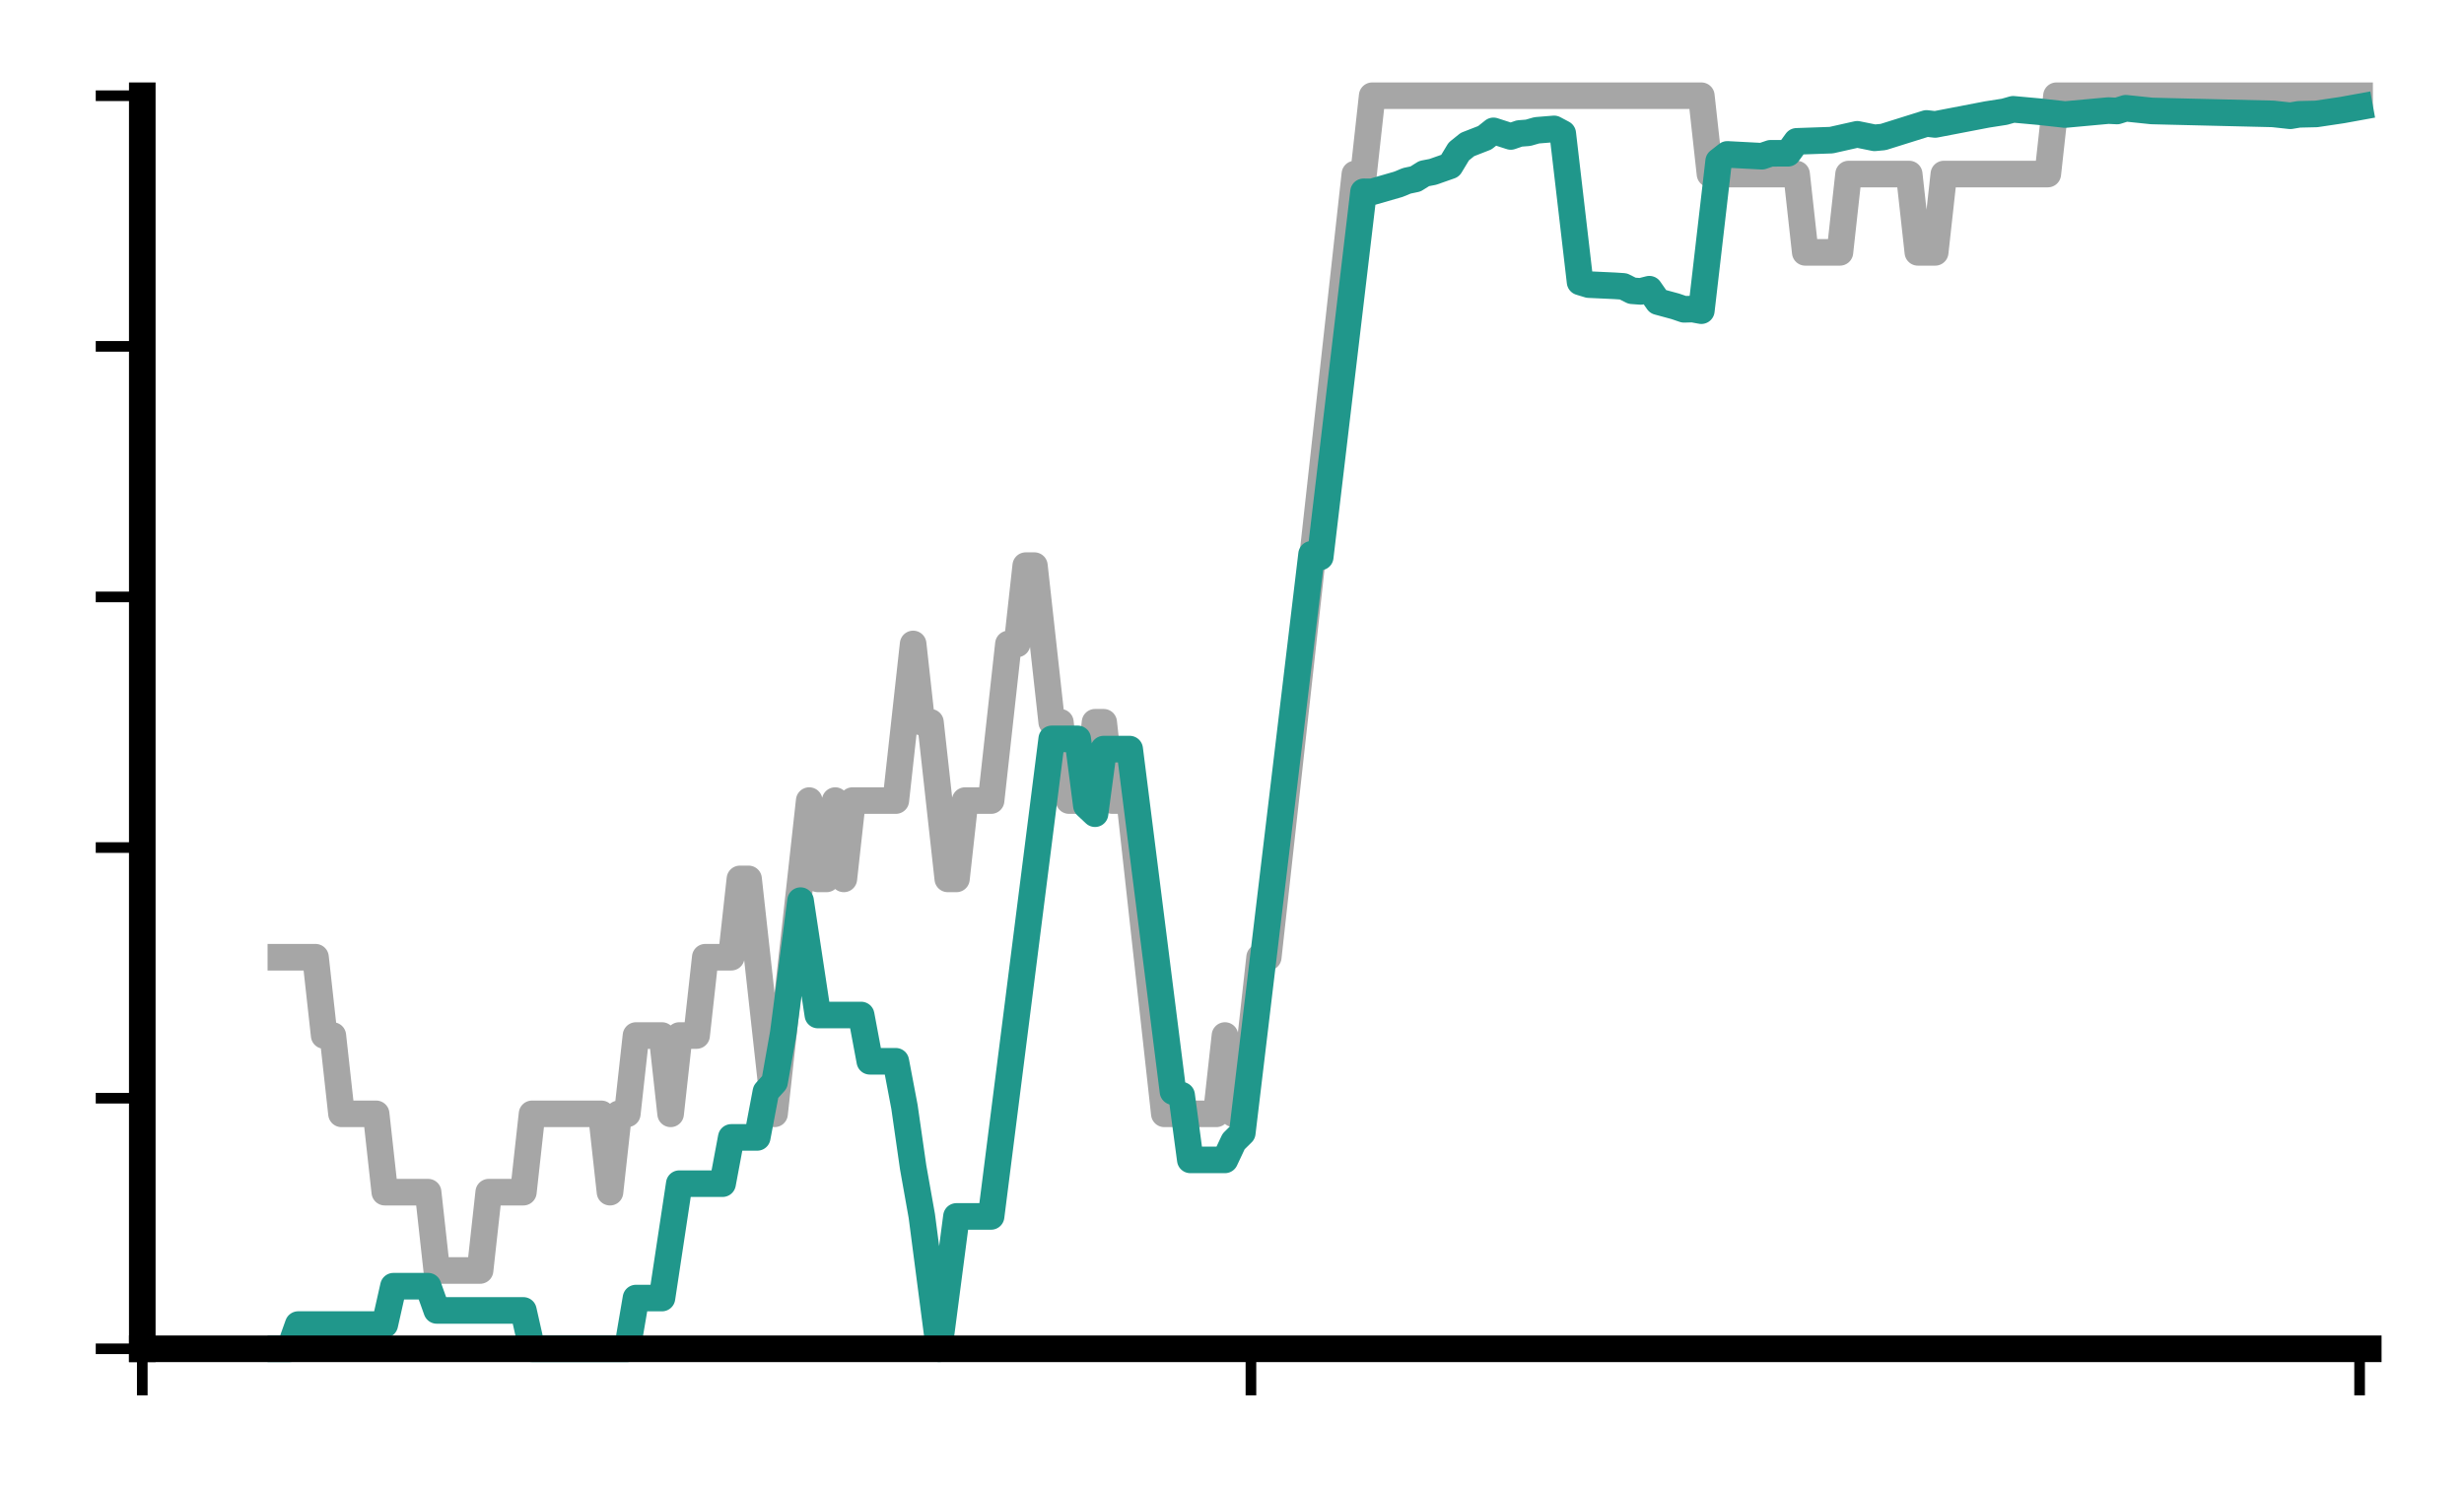 <?xml version="1.0" encoding="utf-8" standalone="no"?>
<!DOCTYPE svg PUBLIC "-//W3C//DTD SVG 1.1//EN"
  "http://www.w3.org/Graphics/SVG/1.1/DTD/svg11.dtd">
<svg xmlns:xlink="http://www.w3.org/1999/xlink" width="185.3pt" height="112.148pt" viewBox="0 0 185.3 112.148" xmlns="http://www.w3.org/2000/svg" version="1.1">
 <defs>
  <style type="text/css">*{stroke-linejoin: round; stroke-linecap: butt}</style>
 </defs>
 <g id="figure_1">
  <g id="patch_1">
   <path d="M 0 112.148 
L 185.3 112.148 
L 185.3 0 
L 0 0 
L 0 112.148 
z
" style="fill: none"/>
  </g>
  <g id="axes_1">
   <g id="patch_2">
    <path d="M 10.7 101.448 
L 178.1 101.448 
L 178.1 7.2 
L 10.7 7.2 
L 10.7 101.448 
z
" style="fill: none"/>
   </g>
   <g id="matplotlib.axis_1">
    <g id="xtick_1">
     <g id="line2d_1">
      <defs>
       <path id="mc4dff1e03f" d="M 0 0 
L 0 3.5 
" style="stroke: #000000; stroke-width: 0.8"/>
      </defs>
      <g>
       <use xlink:href="#mc4dff1e03f" x="10.7" y="101.448" style="stroke: #000000; stroke-width: 0.8"/>
      </g>
     </g>
    </g>
    <g id="xtick_2">
     <g id="line2d_2">
      <g>
       <use xlink:href="#mc4dff1e03f" x="94.074" y="101.448" style="stroke: #000000; stroke-width: 0.8"/>
      </g>
     </g>
    </g>
    <g id="xtick_3">
     <g id="line2d_3">
      <g>
       <use xlink:href="#mc4dff1e03f" x="177.449" y="101.448" style="stroke: #000000; stroke-width: 0.8"/>
      </g>
     </g>
    </g>
   </g>
   <g id="matplotlib.axis_2">
    <g id="ytick_1">
     <g id="line2d_4">
      <defs>
       <path id="m2bed5cb42d" d="M 0 0 
L -3.5 0 
" style="stroke: #000000; stroke-width: 0.8"/>
      </defs>
      <g>
       <use xlink:href="#m2bed5cb42d" x="10.7" y="101.448" style="stroke: #000000; stroke-width: 0.8"/>
      </g>
     </g>
    </g>
    <g id="ytick_2">
     <g id="line2d_5">
      <g>
       <use xlink:href="#m2bed5cb42d" x="10.7" y="82.598" style="stroke: #000000; stroke-width: 0.8"/>
      </g>
     </g>
    </g>
    <g id="ytick_3">
     <g id="line2d_6">
      <g>
       <use xlink:href="#m2bed5cb42d" x="10.7" y="63.749" style="stroke: #000000; stroke-width: 0.8"/>
      </g>
     </g>
    </g>
    <g id="ytick_4">
     <g id="line2d_7">
      <g>
       <use xlink:href="#m2bed5cb42d" x="10.7" y="44.899" style="stroke: #000000; stroke-width: 0.8"/>
      </g>
     </g>
    </g>
    <g id="ytick_5">
     <g id="line2d_8">
      <g>
       <use xlink:href="#m2bed5cb42d" x="10.7" y="26.05" style="stroke: #000000; stroke-width: 0.8"/>
      </g>
     </g>
    </g>
    <g id="ytick_6">
     <g id="line2d_9">
      <g>
       <use xlink:href="#m2bed5cb42d" x="10.7" y="7.2" style="stroke: #000000; stroke-width: 0.8"/>
      </g>
     </g>
    </g>
   </g>
   <g id="line2d_10">
    <path d="M 21.122 71.996 
L 23.727 71.996 
L 24.379 77.886 
L 25.03 77.886 
L 25.681 83.776 
L 28.287 83.776 
L 28.938 89.667 
L 32.195 89.667 
L 32.846 95.558 
L 36.103 95.558 
L 36.754 89.667 
L 39.36 89.667 
L 40.011 83.776 
L 45.222 83.776 
L 45.874 89.667 
L 46.525 83.776 
L 47.176 83.776 
L 47.828 77.886 
L 49.782 77.886 
L 50.433 83.776 
L 51.084 77.886 
L 52.387 77.886 
L 53.039 71.996 
L 54.993 71.996 
L 55.644 66.105 
L 56.295 66.105 
L 58.249 83.776 
L 60.855 60.215 
L 61.506 66.105 
L 62.158 66.105 
L 62.809 60.215 
L 63.46 66.105 
L 64.112 60.215 
L 67.368 60.215 
L 68.671 48.434 
L 69.323 54.324 
L 69.974 54.324 
L 71.277 66.105 
L 71.928 66.105 
L 72.579 60.215 
L 74.533 60.215 
L 75.836 48.434 
L 76.488 48.434 
L 77.139 42.543 
L 77.79 42.543 
L 79.093 54.324 
L 79.744 54.324 
L 80.396 60.215 
L 81.698 60.215 
L 82.35 54.324 
L 83.001 54.324 
L 83.653 60.215 
L 84.955 60.215 
L 87.561 83.776 
L 91.469 83.776 
L 92.12 77.886 
L 92.772 83.776 
L 93.423 83.776 
L 94.726 71.996 
L 95.377 71.996 
L 101.891 13.091 
L 102.542 13.091 
L 103.193 7.2 
L 127.945 7.2 
L 128.596 13.091 
L 135.11 13.091 
L 135.761 18.981 
L 138.367 18.981 
L 139.018 13.091 
L 143.578 13.091 
L 144.229 18.981 
L 145.532 18.981 
L 146.183 13.091 
L 154 13.091 
L 154.651 7.2 
L 177.449 7.2 
L 177.449 7.2 
" style="fill: none; stroke: #a6a6a6; stroke-width: 2; stroke-linecap: square"/>
   </g>
   <g id="line2d_11">
    <path d="M 21.122 101.448 
L 21.773 101.448 
L 22.425 99.625 
L 28.938 99.625 
L 29.589 96.739 
L 32.195 96.739 
L 32.846 98.562 
L 39.36 98.562 
L 40.011 101.448 
L 47.176 101.448 
L 47.828 97.631 
L 49.782 97.631 
L 51.084 89.028 
L 54.341 89.028 
L 54.993 85.548 
L 56.947 85.548 
L 57.598 82.114 
L 58.249 81.392 
L 58.901 77.729 
L 60.204 67.74 
L 61.506 76.343 
L 64.763 76.343 
L 65.414 79.823 
L 67.368 79.823 
L 68.02 83.257 
L 68.671 87.796 
L 69.323 91.459 
L 70.625 101.448 
L 71.928 91.492 
L 74.533 91.492 
L 79.093 55.573 
L 81.047 55.573 
L 81.698 60.59 
L 82.35 61.202 
L 83.001 56.343 
L 84.955 56.343 
L 88.212 82.102 
L 88.863 82.376 
L 89.515 87.239 
L 92.12 87.239 
L 92.772 85.853 
L 93.423 85.211 
L 98.634 41.686 
L 99.285 41.895 
L 102.542 14.428 
L 103.193 14.429 
L 105.147 13.866 
L 105.799 13.598 
L 106.45 13.461 
L 107.102 13.053 
L 107.753 12.927 
L 109.056 12.469 
L 109.707 11.392 
L 110.358 10.868 
L 111.661 10.36 
L 112.312 9.843 
L 113.615 10.264 
L 114.267 10.039 
L 114.918 9.988 
L 115.569 9.801 
L 116.872 9.695 
L 117.523 10.041 
L 118.826 21.208 
L 119.477 21.406 
L 121.432 21.497 
L 122.083 21.54 
L 122.734 21.869 
L 123.386 21.917 
L 124.037 21.752 
L 124.688 22.688 
L 125.991 23.041 
L 126.642 23.264 
L 127.294 23.246 
L 127.945 23.367 
L 129.248 12.122 
L 129.899 11.613 
L 132.505 11.751 
L 133.156 11.529 
L 134.459 11.528 
L 135.11 10.632 
L 137.716 10.541 
L 139.67 10.102 
L 140.972 10.366 
L 141.624 10.305 
L 144.881 9.284 
L 145.532 9.36 
L 149.44 8.609 
L 150.743 8.406 
L 151.394 8.221 
L 153.348 8.399 
L 155.302 8.616 
L 158.559 8.317 
L 159.211 8.348 
L 159.862 8.141 
L 161.816 8.345 
L 163.119 8.378 
L 170.935 8.566 
L 172.238 8.708 
L 172.889 8.599 
L 174.192 8.569 
L 176.146 8.277 
L 177.449 8.04 
L 177.449 8.04 
" style="fill: none; stroke: #20978b; stroke-width: 2; stroke-linecap: square"/>
   </g>
   <g id="patch_3">
    <path d="M 10.7 101.448 
L 10.7 7.2 
" style="fill: none; stroke: #000000; stroke-width: 2; stroke-linejoin: miter; stroke-linecap: square"/>
   </g>
   <g id="patch_4">
    <path d="M 10.7 101.448 
L 178.1 101.448 
" style="fill: none; stroke: #000000; stroke-width: 2; stroke-linejoin: miter; stroke-linecap: square"/>
   </g>
  </g>
 </g>
</svg>
